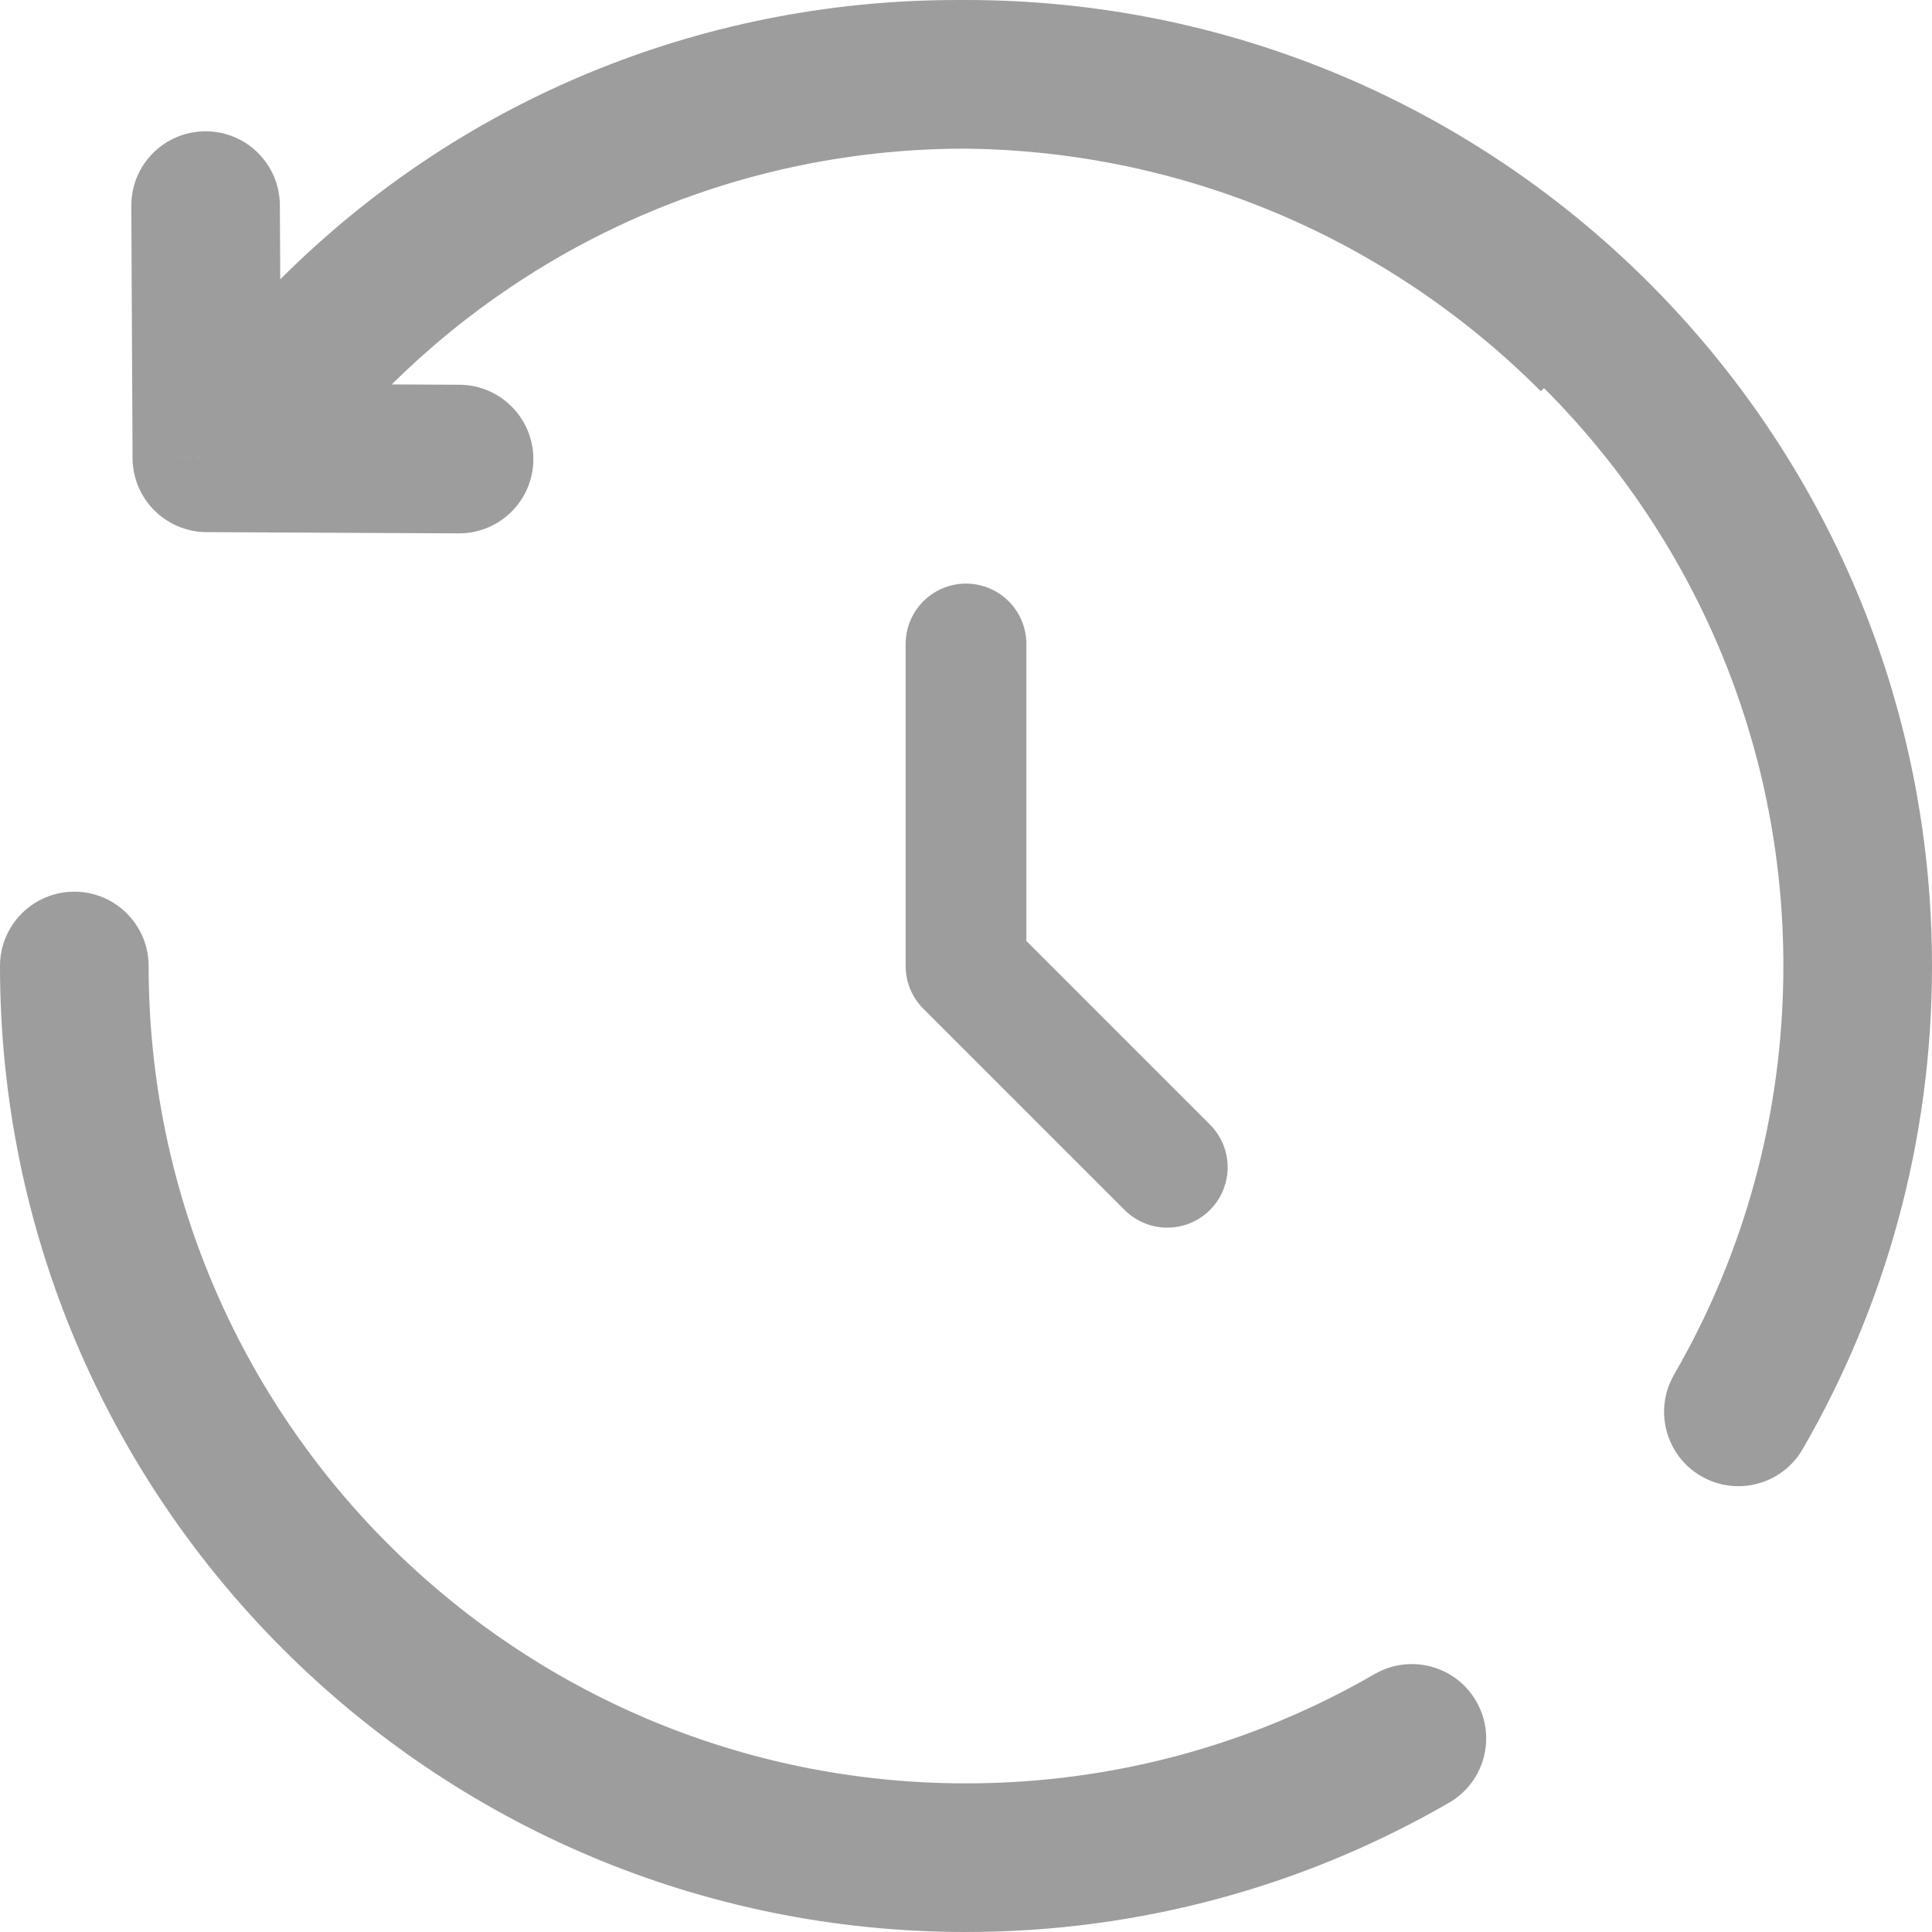 <svg width="28" height="28" viewBox="0 0 28 28" fill="none" xmlns="http://www.w3.org/2000/svg">
<g clip-path="url(#clip0_41_506)">
<path d="M14 9.333V14L16.917 16.917" stroke="#9D9D9D" stroke-width="1.75" stroke-linecap="round" stroke-linejoin="round"/>
<path d="M2.998 6.635L1.921 6.64C1.924 7.231 2.402 7.709 2.993 7.712L2.998 6.635ZM6.648 7.73C7.242 7.733 7.727 7.253 7.73 6.659C7.733 6.064 7.253 5.579 6.659 5.576L6.648 7.73ZM4.056 2.974C4.053 2.379 3.569 1.9 2.974 1.903C2.379 1.906 1.9 2.39 1.903 2.985L4.056 2.974ZM2.154 14C2.154 13.405 1.672 12.923 1.077 12.923C0.482 12.923 0 13.405 0 14H2.154ZM21.001 26.126C21.516 25.829 21.692 25.17 21.394 24.655C21.096 24.14 20.437 23.964 19.922 24.262L21.001 26.126ZM24.262 19.922C23.964 20.437 24.14 21.096 24.655 21.394C25.17 21.692 25.829 21.516 26.126 21.001L24.262 19.922ZM4.15 4.051C3.728 4.47 3.724 5.151 4.143 5.574C4.561 5.997 5.243 6 5.666 5.582L4.15 4.051ZM23.854 4.147C18.368 -1.339 9.504 -1.394 4.055 4.055L5.578 5.578C10.171 0.984 17.672 1.011 22.331 5.67L23.854 4.147ZM4.055 4.055L2.236 5.873L3.759 7.396L5.578 5.578L4.055 4.055ZM2.993 7.712L6.648 7.73L6.659 5.576L3.003 5.558L2.993 7.712ZM4.075 6.629L4.056 2.974L1.903 2.985L1.921 6.64L4.075 6.629ZM14 2.154C20.542 2.154 25.846 7.458 25.846 14H28C28 6.268 21.732 0 14 0V2.154ZM14 25.846C7.458 25.846 2.154 20.542 2.154 14H0C0 21.732 6.268 28 14 28V25.846ZM19.922 24.262C18.181 25.269 16.159 25.846 14 25.846V28C16.548 28 18.941 27.318 21.001 26.126L19.922 24.262ZM25.846 14C25.846 16.159 25.269 18.181 24.262 19.922L26.126 21.001C27.318 18.941 28 16.548 28 14H25.846ZM5.666 5.582C7.807 3.461 10.75 2.154 14 2.154V0C10.16 0 6.679 1.548 4.15 4.051L5.666 5.582Z" fill="#9D9D9D"/>
</g>
<defs>
<clipPath id="clip0_41_506">
<rect width="28" height="28" fill="white"/>
</clipPath>
</defs>
</svg>
